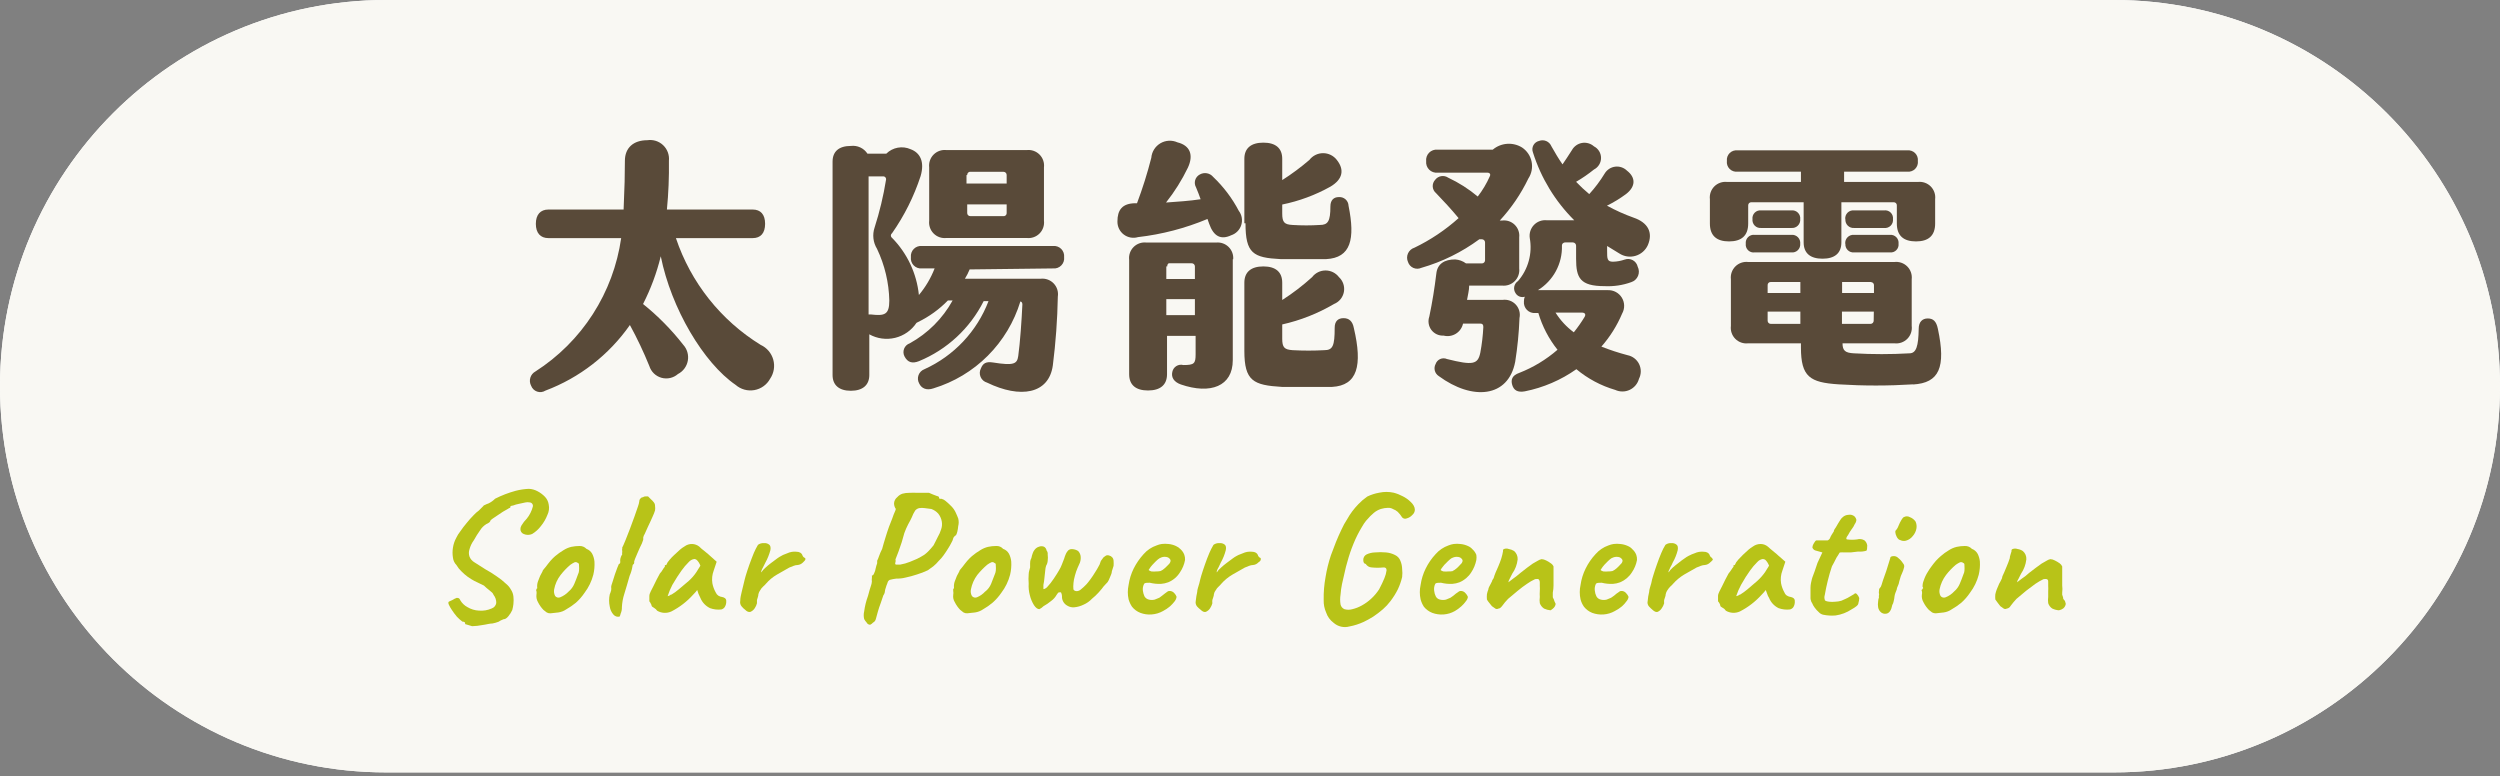 <svg width="586" height="182" viewBox="0 0 586 182" fill="none" xmlns="http://www.w3.org/2000/svg">
<rect x="0" y="0" width="586" height="182" fill="#808080" stroke="none"/>
<path d="M495.475 0H90.525C40.529 0 0 40.529 0 90.525C0 140.52 40.529 181.05 90.525 181.05H495.475C545.471 181.05 586 140.52 586 90.525C586 40.529 545.471 0 495.475 0Z" fill="white"/>
<path d="M495.475 0H90.525C40.529 0 0 40.529 0 90.525C0 140.52 40.529 181.05 90.525 181.05H495.475C545.471 181.05 586 140.52 586 90.525C586 40.529 545.471 0 495.475 0Z" fill="#F9F8F3"/>
<path d="M180.514 88.781C180.136 89.472 179.609 90.069 178.97 90.529C178.331 90.988 177.597 91.299 176.822 91.437C176.047 91.575 175.251 91.538 174.493 91.327C173.734 91.117 173.032 90.74 172.439 90.222C164.935 85.096 157.33 72.298 154.884 60.069C153.941 63.949 152.547 67.704 150.73 71.259C154.227 74.067 157.386 77.271 160.144 80.807C160.599 81.306 160.934 81.903 161.121 82.552C161.309 83.201 161.343 83.884 161.224 84.548C161.104 85.213 160.832 85.841 160.43 86.383C160.027 86.926 159.505 87.368 158.904 87.676C158.385 88.131 157.76 88.449 157.086 88.602C156.412 88.755 155.711 88.738 155.046 88.552C154.381 88.365 153.772 88.016 153.276 87.536C152.78 87.055 152.411 86.458 152.204 85.799C150.871 82.509 149.349 79.299 147.647 76.184C142.749 83.189 135.847 88.55 127.847 91.562C127.56 91.742 127.236 91.857 126.9 91.896C126.563 91.936 126.221 91.9 125.9 91.79C125.579 91.681 125.287 91.502 125.044 91.265C124.801 91.029 124.614 90.741 124.497 90.423C124.187 89.845 124.119 89.168 124.308 88.54C124.496 87.912 124.925 87.385 125.502 87.073C130.902 83.613 135.492 79.029 138.961 73.635C142.43 68.241 144.696 62.163 145.603 55.814H128.551C126.674 55.814 125.602 54.608 125.602 52.464C125.602 50.32 126.674 49.114 128.551 49.114H146.173C146.408 43.988 146.475 40.738 146.475 37.689C146.475 34.64 148.485 32.865 151.735 32.865C152.402 32.764 153.083 32.818 153.726 33.021C154.37 33.224 154.958 33.571 155.446 34.037C155.934 34.503 156.31 35.074 156.543 35.707C156.777 36.34 156.862 37.018 156.794 37.689C156.85 41.503 156.693 45.317 156.324 49.114H176.426C178.302 49.114 179.341 50.286 179.341 52.464C179.341 54.642 178.302 55.814 176.426 55.814H158.435C161.924 66.225 168.955 75.081 178.302 80.841C179.016 81.168 179.649 81.647 180.159 82.244C180.668 82.841 181.041 83.542 181.252 84.298C181.462 85.054 181.505 85.847 181.378 86.621C181.25 87.395 180.955 88.132 180.514 88.781Z" fill="#594A39"/>
<path d="M227.284 63.153C226.976 63.908 226.606 64.637 226.178 65.331H243.968C244.524 65.273 245.085 65.344 245.609 65.537C246.133 65.73 246.605 66.041 246.99 66.445C247.375 66.85 247.663 67.337 247.83 67.87C247.997 68.403 248.04 68.967 247.955 69.519C247.854 74.919 247.462 80.309 246.782 85.667C245.844 92.368 239.177 93.474 231.371 89.688C231.034 89.593 230.723 89.424 230.46 89.194C230.197 88.964 229.989 88.678 229.851 88.356C229.713 88.035 229.648 87.687 229.662 87.338C229.676 86.988 229.768 86.647 229.93 86.337C230.433 85.098 231.17 84.729 232.745 84.964C237.736 85.768 238.407 85.265 238.675 83.456C239.11 80.34 239.479 75.047 239.646 71.362C239.646 70.96 239.479 70.725 239.177 70.658C237.713 75.464 235.09 79.836 231.537 83.388C227.985 86.94 223.613 89.564 218.807 91.028C217.166 91.597 215.993 91.028 215.457 89.888C215.291 89.592 215.191 89.264 215.164 88.925C215.138 88.586 215.185 88.246 215.303 87.927C215.421 87.608 215.606 87.319 215.847 87.079C216.088 86.84 216.378 86.655 216.697 86.538C223.604 83.405 228.997 77.675 231.706 70.591H230.567C227.367 76.956 221.978 81.952 215.39 84.662C213.849 85.265 212.777 84.963 212.04 83.59C211.886 83.311 211.794 83.002 211.773 82.684C211.751 82.366 211.8 82.047 211.915 81.75C212.03 81.453 212.209 81.185 212.439 80.964C212.669 80.744 212.944 80.577 213.246 80.474C217.479 78.142 220.964 74.657 223.297 70.424H222.191C220.17 72.505 217.8 74.218 215.189 75.483L214.821 75.683C213.654 77.44 211.867 78.692 209.817 79.189C207.768 79.685 205.606 79.391 203.765 78.364V87.912C203.765 90.224 202.257 91.597 199.443 91.597C196.628 91.597 195.154 90.224 195.154 87.912V37.892C195.154 35.514 196.628 34.207 199.443 34.207C200.195 34.115 200.958 34.236 201.644 34.556C202.331 34.875 202.915 35.381 203.329 36.016H207.751C208.486 35.289 209.422 34.801 210.438 34.616C211.455 34.43 212.503 34.556 213.447 34.977C215.624 35.781 216.797 37.825 215.792 41.276C214.231 46.048 211.973 50.564 209.091 54.677C209.008 54.739 208.941 54.82 208.894 54.913C208.848 55.006 208.823 55.109 208.823 55.213C208.823 55.317 208.848 55.42 208.894 55.513C208.941 55.606 209.008 55.687 209.091 55.749C212.651 59.372 214.872 64.098 215.39 69.15C216.949 67.288 218.194 65.183 219.075 62.919H216.127C215.772 62.957 215.412 62.914 215.076 62.794C214.739 62.673 214.434 62.479 214.183 62.224C213.932 61.97 213.742 61.663 213.626 61.325C213.51 60.987 213.472 60.627 213.514 60.272C213.477 59.92 213.519 59.564 213.638 59.23C213.756 58.896 213.947 58.593 214.198 58.343C214.448 58.092 214.751 57.901 215.085 57.783C215.419 57.664 215.775 57.622 216.127 57.659H246.816C247.168 57.622 247.524 57.664 247.858 57.783C248.192 57.901 248.495 58.092 248.745 58.343C248.996 58.593 249.187 58.896 249.305 59.23C249.423 59.564 249.466 59.92 249.429 60.272C249.471 60.627 249.433 60.987 249.317 61.325C249.201 61.663 249.011 61.97 248.76 62.224C248.509 62.479 248.204 62.673 247.867 62.794C247.531 62.914 247.171 62.957 246.816 62.919L227.284 63.153ZM208.455 70.457C208.363 66.256 207.381 62.123 205.574 58.329C205.119 57.589 204.832 56.759 204.734 55.896C204.636 55.033 204.728 54.16 205.004 53.337C206.179 49.68 207.075 45.939 207.684 42.147C207.706 42.042 207.703 41.934 207.675 41.831C207.647 41.728 207.595 41.634 207.523 41.555C207.451 41.476 207.361 41.416 207.261 41.379C207.161 41.342 207.053 41.33 206.947 41.343H203.597V73.707H204.133C207.316 74.075 208.455 73.807 208.455 70.457ZM217.802 51.729V39.232C217.738 38.684 217.798 38.129 217.979 37.608C218.16 37.086 218.457 36.613 218.847 36.223C219.237 35.833 219.71 35.536 220.232 35.355C220.753 35.174 221.308 35.114 221.856 35.178H240.651C241.199 35.114 241.755 35.174 242.276 35.355C242.797 35.536 243.27 35.833 243.661 36.223C244.051 36.613 244.347 37.086 244.528 37.608C244.709 38.129 244.77 38.684 244.705 39.232V51.729C244.77 52.276 244.709 52.832 244.528 53.353C244.347 53.875 244.051 54.348 243.661 54.738C243.27 55.128 242.797 55.425 242.276 55.606C241.755 55.786 241.199 55.847 240.651 55.783H221.856C221.308 55.847 220.753 55.786 220.232 55.606C219.71 55.425 219.237 55.128 218.847 54.738C218.457 54.348 218.16 53.875 217.979 53.353C217.798 52.832 217.738 52.276 217.802 51.729ZM226.547 41.041V43.018H235.961V41.041C235.965 40.942 235.95 40.842 235.915 40.749C235.88 40.656 235.826 40.57 235.757 40.498C235.688 40.426 235.606 40.369 235.514 40.33C235.422 40.291 235.323 40.271 235.224 40.271H227.284C227.112 40.31 226.961 40.41 226.857 40.551C226.752 40.692 226.702 40.866 226.714 41.041H226.547ZM235.961 49.92V47.91H226.714V49.92C226.709 50.018 226.725 50.116 226.76 50.207C226.796 50.299 226.85 50.382 226.919 50.451C226.989 50.521 227.072 50.575 227.163 50.611C227.255 50.646 227.353 50.661 227.451 50.657H235.391C235.56 50.624 235.711 50.532 235.815 50.396C235.92 50.26 235.972 50.091 235.961 49.92Z" fill="#594A39"/>
<path d="M290.37 49.415C290.725 49.882 290.963 50.427 291.065 51.005C291.167 51.583 291.13 52.176 290.956 52.737C290.782 53.297 290.478 53.808 290.067 54.226C289.656 54.645 289.151 54.96 288.594 55.144C286.182 56.283 284.473 55.412 283.435 52.464L283.033 51.325C277.833 53.504 272.351 54.936 266.75 55.58C266.183 55.749 265.584 55.782 265.001 55.675C264.419 55.568 263.87 55.326 263.399 54.966C262.929 54.607 262.55 54.141 262.294 53.607C262.038 53.073 261.912 52.486 261.926 51.895C261.926 49.281 262.998 47.639 266.181 47.639H266.516C267.828 44.153 268.947 40.596 269.866 36.986C269.922 36.29 270.145 35.618 270.516 35.027C270.886 34.435 271.393 33.942 271.994 33.587C272.594 33.233 273.272 33.027 273.968 32.989C274.665 32.951 275.361 33.081 275.997 33.367C278.979 34.104 279.816 36.349 278.443 39.297C277.042 42.204 275.323 44.946 273.317 47.472C276.064 47.271 278.811 47.103 281.425 46.701C281.123 45.763 280.721 44.859 280.352 43.921C280.206 43.667 280.112 43.386 280.077 43.096C280.041 42.805 280.065 42.51 280.146 42.228C280.228 41.947 280.365 41.684 280.55 41.457C280.735 41.23 280.964 41.042 281.224 40.905C281.731 40.613 282.326 40.51 282.902 40.614C283.479 40.718 284 41.023 284.373 41.475C286.794 43.775 288.82 46.457 290.37 49.415ZM288.963 60.773V84.426C288.963 90.557 283.736 92.5 276.801 90.121C275.193 89.552 274.489 88.48 274.791 87.173C274.845 86.893 274.957 86.627 275.119 86.392C275.281 86.158 275.489 85.959 275.731 85.808C275.973 85.657 276.243 85.557 276.526 85.516C276.808 85.474 277.095 85.491 277.371 85.565C279.917 85.565 280.252 85.23 280.252 83.052V78.73H273.551V87.709C273.551 90.222 271.977 91.528 269.096 91.528C266.214 91.528 264.673 90.222 264.673 87.709V60.907C264.609 60.359 264.669 59.803 264.85 59.282C265.031 58.761 265.328 58.288 265.718 57.897C266.108 57.507 266.581 57.211 267.102 57.03C267.624 56.849 268.179 56.788 268.727 56.853H285.076C285.607 56.802 286.142 56.868 286.644 57.047C287.146 57.225 287.603 57.511 287.983 57.884C288.363 58.258 288.656 58.71 288.843 59.209C289.03 59.708 289.105 60.242 289.063 60.773H288.963ZM273.384 62.448V65.396H280.084V62.448C280.085 62.348 280.064 62.25 280.025 62.158C279.986 62.066 279.929 61.984 279.857 61.915C279.785 61.846 279.7 61.792 279.606 61.757C279.513 61.722 279.413 61.706 279.314 61.711H273.953C273.828 61.784 273.729 61.894 273.669 62.026C273.609 62.158 273.592 62.306 273.618 62.448H273.384ZM280.084 73.873V70.12H273.384V73.873H280.084ZM291.677 52.33V37.22C291.677 34.741 293.251 33.434 296.132 33.434C299.014 33.434 300.555 34.741 300.555 37.22V42.212C302.788 40.793 304.915 39.214 306.92 37.488C307.299 36.995 307.786 36.595 308.344 36.32C308.901 36.045 309.515 35.902 310.137 35.902C310.759 35.902 311.372 36.045 311.93 36.32C312.487 36.595 312.974 36.995 313.353 37.488C315.162 39.766 314.793 42.011 311.845 43.754C308.32 45.722 304.511 47.135 300.555 47.941V50.052C300.555 52.129 301.057 52.632 303.001 52.732C305.12 52.866 307.246 52.866 309.366 52.732C311.276 52.732 311.845 51.861 311.845 48.377C311.845 46.869 312.683 46.199 313.788 46.199C314.076 46.172 314.367 46.203 314.642 46.293C314.918 46.382 315.171 46.527 315.388 46.718C315.605 46.91 315.78 47.145 315.903 47.407C316.025 47.669 316.092 47.953 316.1 48.243C317.675 56.049 316.67 60.438 310.84 60.739C307.49 60.739 303.737 60.739 300.186 60.739C293.72 60.404 291.944 59.399 291.944 52.33H291.677ZM311.979 90.691C308.629 90.691 304.039 90.691 300.488 90.691C293.787 90.289 291.677 89.317 291.677 82.248V66.267C291.677 63.755 293.251 62.448 296.132 62.448C299.014 62.448 300.555 63.755 300.555 66.267V70.321C303.034 68.733 305.376 66.94 307.557 64.961C307.926 64.475 308.402 64.081 308.948 63.809C309.495 63.538 310.096 63.397 310.706 63.397C311.316 63.397 311.918 63.538 312.464 63.809C313.01 64.081 313.487 64.475 313.855 64.961C314.325 65.395 314.677 65.941 314.879 66.549C315.08 67.156 315.125 67.805 315.008 68.434C314.89 69.063 314.616 69.652 314.209 70.146C313.803 70.64 313.277 71.023 312.683 71.259C308.914 73.477 304.822 75.093 300.555 76.05V79.4C300.555 81.444 301.057 81.947 303.001 82.081C305.467 82.215 307.938 82.215 310.405 82.081C312.415 82.081 312.85 81.076 312.85 76.821C312.85 75.28 313.654 74.576 314.928 74.576C316.201 74.576 317.038 75.279 317.34 76.888C319.417 85.732 318.177 90.356 312.247 90.691H311.979Z" fill="#594A39"/>
<path d="M355.164 84.797C353.556 93.239 345.113 93.943 337.24 88.147C336.786 87.856 336.458 87.405 336.321 86.884C336.185 86.362 336.25 85.808 336.503 85.332C336.591 85.071 336.733 84.832 336.919 84.629C337.105 84.425 337.331 84.264 337.584 84.153C337.836 84.043 338.109 83.987 338.384 83.988C338.66 83.989 338.932 84.047 339.183 84.16C345.314 85.701 346.42 85.4 346.989 82.653C347.359 80.672 347.594 78.668 347.693 76.655C347.693 76.086 347.492 75.851 346.989 75.851H342.936C342.83 76.34 342.626 76.802 342.337 77.21C342.049 77.618 341.681 77.964 341.256 78.227C340.83 78.489 340.356 78.664 339.862 78.739C339.368 78.814 338.864 78.789 338.379 78.665C337.829 78.697 337.279 78.591 336.778 78.359C336.278 78.127 335.843 77.775 335.512 77.334C335.18 76.893 334.963 76.377 334.879 75.832C334.794 75.287 334.846 74.73 335.029 74.21C335.732 70.859 336.268 67.509 336.671 64.159C336.905 61.847 338.58 60.809 341.093 60.809C342.014 60.871 342.898 61.197 343.639 61.747H347.324C347.424 61.751 347.524 61.736 347.617 61.7C347.71 61.665 347.795 61.612 347.867 61.543C347.939 61.474 347.997 61.391 348.036 61.299C348.075 61.208 348.095 61.109 348.095 61.009V56.821C348.095 56.722 348.075 56.623 348.036 56.532C347.997 56.44 347.939 56.357 347.867 56.288C347.795 56.219 347.71 56.166 347.617 56.131C347.524 56.096 347.424 56.08 347.324 56.084H346.755C342.655 59.108 338.049 61.377 333.153 62.785C332.86 62.919 332.543 62.989 332.221 62.991C331.899 62.993 331.581 62.928 331.286 62.798C330.992 62.668 330.729 62.477 330.513 62.238C330.298 61.999 330.136 61.718 330.037 61.411C329.893 61.095 329.818 60.751 329.817 60.404C329.817 60.056 329.89 59.712 330.033 59.395C330.176 59.078 330.384 58.795 330.645 58.565C330.906 58.335 331.212 58.163 331.544 58.061C335.305 56.248 338.79 53.914 341.897 51.126C340.155 49.015 338.279 47.005 336.603 45.263C336.378 45.077 336.193 44.846 336.06 44.586C335.927 44.325 335.849 44.041 335.83 43.749C335.811 43.457 335.852 43.164 335.951 42.889C336.049 42.613 336.203 42.361 336.402 42.147C336.75 41.689 337.259 41.381 337.827 41.288C338.394 41.194 338.975 41.322 339.451 41.645C341.944 42.814 344.275 44.3 346.386 46.067C347.513 44.613 348.458 43.026 349.201 41.343C349.469 40.84 349.201 40.472 348.631 40.472H336.972C336.611 40.509 336.246 40.465 335.905 40.343C335.563 40.221 335.252 40.025 334.996 39.768C334.739 39.511 334.543 39.201 334.421 38.859C334.299 38.517 334.255 38.153 334.292 37.792C334.25 37.428 334.29 37.06 334.409 36.714C334.528 36.368 334.724 36.053 334.981 35.792C335.238 35.532 335.551 35.333 335.896 35.209C336.24 35.085 336.608 35.041 336.972 35.078H349.904C350.85 34.281 352.023 33.802 353.257 33.712C354.49 33.622 355.721 33.924 356.772 34.575C357.929 35.347 358.733 36.544 359.009 37.907C359.285 39.269 359.011 40.685 358.246 41.846C356.514 45.444 354.256 48.764 351.546 51.696H352.048C352.589 51.621 353.141 51.67 353.66 51.841C354.179 52.012 354.652 52.299 355.043 52.68C355.434 53.062 355.733 53.527 355.916 54.042C356.1 54.556 356.164 55.106 356.102 55.649V62.886C356.167 63.434 356.106 63.989 355.925 64.51C355.744 65.031 355.448 65.505 355.058 65.895C354.668 66.285 354.194 66.582 353.673 66.763C353.152 66.944 352.596 67.004 352.048 66.939H344.376C344.376 68.045 344.041 69.251 343.874 70.29H352.216C352.78 70.213 353.354 70.273 353.891 70.465C354.427 70.656 354.909 70.974 355.297 71.391C355.684 71.809 355.966 72.312 356.118 72.861C356.27 73.41 356.287 73.987 356.169 74.545C356.04 77.979 355.705 81.403 355.164 84.797ZM386.255 57.458C385.981 58.062 385.58 58.599 385.079 59.033C384.578 59.468 383.989 59.788 383.352 59.973C382.715 60.158 382.046 60.202 381.391 60.103C380.735 60.005 380.108 59.765 379.554 59.401L376.707 57.659V58.765C376.707 60.641 376.706 61.345 378.08 61.345C379.017 61.324 379.944 61.154 380.827 60.842C381.137 60.729 381.467 60.684 381.795 60.709C382.124 60.734 382.443 60.829 382.732 60.988C383.02 61.147 383.272 61.365 383.469 61.629C383.667 61.893 383.805 62.196 383.876 62.517C384.044 62.85 384.138 63.214 384.152 63.587C384.166 63.959 384.098 64.329 383.955 64.673C383.812 65.017 383.596 65.326 383.322 65.578C383.048 65.831 382.723 66.021 382.369 66.135C380.374 66.859 378.256 67.178 376.137 67.073C370.341 67.073 369.436 65.13 369.436 60.641V57.592C369.436 57.388 369.355 57.192 369.211 57.047C369.066 56.903 368.87 56.821 368.666 56.821H366.924C366.818 56.812 366.712 56.825 366.613 56.859C366.513 56.894 366.422 56.95 366.346 57.023C366.269 57.096 366.21 57.185 366.171 57.283C366.132 57.381 366.114 57.486 366.12 57.592C366.177 59.67 365.687 61.726 364.699 63.555C363.711 65.383 362.26 66.92 360.491 68.012H376.874C377.529 67.987 378.18 68.137 378.758 68.447C379.336 68.757 379.82 69.216 380.162 69.776C380.503 70.336 380.689 70.977 380.7 71.632C380.711 72.288 380.547 72.935 380.224 73.506C379.032 76.33 377.392 78.944 375.366 81.245C377.369 82.035 379.416 82.706 381.497 83.255C382.081 83.371 382.63 83.621 383.101 83.985C383.572 84.349 383.952 84.817 384.212 85.353C384.471 85.888 384.603 86.477 384.597 87.072C384.592 87.667 384.448 88.253 384.178 88.783C384.026 89.349 383.753 89.874 383.378 90.323C383.002 90.772 382.534 91.133 382.004 91.382C381.474 91.631 380.897 91.761 380.312 91.763C379.727 91.766 379.148 91.641 378.616 91.397C375.277 90.421 372.175 88.767 369.503 86.538C365.879 89.096 361.759 90.865 357.409 91.732C355.7 92.033 354.829 91.464 354.461 90.224C354.092 88.985 354.461 87.979 356.102 87.41C359.384 86.129 362.422 84.293 365.081 81.982C363.042 79.429 361.517 76.505 360.592 73.372H359.888C359.525 73.403 359.16 73.354 358.818 73.228C358.477 73.103 358.167 72.903 357.911 72.644C357.655 72.385 357.46 72.073 357.338 71.73C357.217 71.386 357.172 71.02 357.208 70.658C357.197 70.28 357.265 69.903 357.409 69.553C357.013 69.674 356.588 69.661 356.2 69.516C355.812 69.37 355.483 69.101 355.265 68.749C355.108 68.523 354.999 68.269 354.943 68.001C354.887 67.733 354.886 67.456 354.939 67.187C354.992 66.918 355.099 66.663 355.252 66.436C355.406 66.21 355.604 66.016 355.834 65.868C357.01 64.502 357.867 62.891 358.342 61.152C358.817 59.413 358.899 57.591 358.581 55.817C358.496 55.265 358.539 54.7 358.706 54.168C358.874 53.635 359.161 53.147 359.546 52.743C359.931 52.338 360.403 52.028 360.927 51.834C361.451 51.641 362.013 51.571 362.568 51.629H369.001C364.533 47.186 361.211 41.725 359.319 35.715C359.215 35.445 359.171 35.156 359.19 34.868C359.208 34.58 359.289 34.299 359.425 34.045C359.562 33.791 359.752 33.569 359.982 33.394C360.212 33.22 360.477 33.097 360.759 33.034C361.306 32.824 361.914 32.836 362.452 33.068C362.99 33.299 363.417 33.732 363.64 34.274C364.511 35.815 365.316 37.189 366.254 38.529C366.89 37.624 367.56 36.586 368.465 35.179C368.709 34.739 369.049 34.361 369.459 34.071C369.87 33.781 370.34 33.587 370.835 33.503C371.331 33.419 371.839 33.449 372.321 33.588C372.804 33.727 373.249 33.973 373.624 34.307C374.124 34.563 374.543 34.952 374.836 35.431C375.129 35.91 375.284 36.46 375.284 37.022C375.284 37.583 375.129 38.133 374.836 38.612C374.543 39.09 374.124 39.479 373.624 39.735C372.303 40.8 370.903 41.763 369.436 42.616C370.407 43.636 371.436 44.598 372.519 45.497C373.878 44.01 375.09 42.395 376.137 40.673C376.397 40.237 376.753 39.867 377.177 39.589C377.602 39.31 378.084 39.133 378.587 39.068C379.091 39.003 379.602 39.054 380.083 39.216C380.564 39.378 381.002 39.647 381.363 40.003C383.441 41.611 383.441 43.722 381.129 45.497C379.729 46.535 378.237 47.443 376.673 48.211C378.684 49.313 380.779 50.254 382.938 51.026C386.255 52.165 387.528 54.476 386.255 57.458ZM370.844 73.272H364.612C365.741 75.066 367.195 76.634 368.9 77.895C369.816 76.756 370.655 75.559 371.413 74.31C371.782 73.707 371.547 73.272 370.776 73.272H370.844Z" fill="#594A39"/>
<path d="M405.287 56.587C402.406 56.587 400.798 55.28 400.798 52.399V46.703C400.733 46.155 400.793 45.6 400.974 45.079C401.155 44.557 401.452 44.084 401.842 43.694C402.232 43.304 402.706 43.007 403.227 42.827C403.748 42.646 404.303 42.585 404.851 42.649H422.139V40.237H407.297C406.957 40.281 406.611 40.246 406.286 40.135C405.961 40.025 405.666 39.841 405.423 39.598C405.181 39.355 404.997 39.06 404.886 38.736C404.775 38.411 404.741 38.065 404.784 37.724C404.746 37.387 404.785 37.045 404.898 36.724C405.012 36.404 405.196 36.113 405.438 35.874C405.68 35.636 405.973 35.455 406.295 35.346C406.617 35.237 406.96 35.203 407.297 35.245H447.065C447.4 35.208 447.739 35.246 448.056 35.358C448.374 35.469 448.662 35.651 448.901 35.889C449.139 36.127 449.32 36.416 449.432 36.733C449.543 37.051 449.582 37.39 449.544 37.724C449.587 38.062 449.553 38.404 449.444 38.726C449.335 39.048 449.154 39.341 448.915 39.583C448.677 39.825 448.386 40.01 448.065 40.123C447.745 40.236 447.403 40.276 447.065 40.237H432.257V42.649H449.544C450.092 42.585 450.648 42.646 451.169 42.827C451.69 43.007 452.163 43.304 452.554 43.694C452.944 44.084 453.24 44.557 453.421 45.079C453.602 45.6 453.663 46.155 453.598 46.703V52.399C453.598 55.28 451.99 56.587 449.109 56.587C446.227 56.587 444.619 55.28 444.619 52.399V48.144C444.624 48.046 444.608 47.948 444.573 47.856C444.538 47.765 444.484 47.682 444.414 47.612C444.345 47.543 444.262 47.489 444.17 47.453C444.078 47.418 443.98 47.402 443.882 47.407H431.62V56.821C431.62 59.334 430.079 60.64 427.198 60.64C424.317 60.64 422.775 59.334 422.775 56.821V47.407H410.513C410.415 47.402 410.317 47.418 410.226 47.453C410.134 47.489 410.051 47.543 409.981 47.612C409.912 47.682 409.858 47.765 409.823 47.856C409.787 47.948 409.772 48.046 409.776 48.144V52.399C409.776 55.28 408.168 56.587 405.287 56.587ZM448.439 90.09C442.615 90.458 436.774 90.458 430.95 90.09C424.25 89.654 422.139 88.348 422.139 81.446V80.474H409.776C409.225 80.54 408.666 80.479 408.142 80.296C407.618 80.113 407.143 79.814 406.752 79.42C406.361 79.026 406.065 78.548 405.887 78.022C405.709 77.497 405.652 76.938 405.722 76.387V65.465C405.658 64.917 405.718 64.361 405.899 63.84C406.08 63.319 406.377 62.846 406.767 62.456C407.157 62.065 407.63 61.769 408.152 61.588C408.673 61.407 409.228 61.346 409.776 61.411H444.05C444.598 61.346 445.153 61.407 445.674 61.588C446.196 61.769 446.669 62.065 447.059 62.456C447.449 62.846 447.746 63.319 447.927 63.84C448.108 64.361 448.168 64.917 448.104 65.465V76.387C448.174 76.938 448.117 77.497 447.939 78.022C447.76 78.548 447.465 79.026 447.074 79.42C446.683 79.814 446.208 80.113 445.684 80.296C445.16 80.479 444.601 80.54 444.05 80.474H431.888C431.888 82.216 432.558 82.719 434.568 82.819C438.898 83.068 443.238 83.068 447.568 82.819C449.176 82.819 449.678 81.144 449.745 77.057C449.745 75.449 450.616 74.645 451.856 74.645C453.096 74.645 453.866 75.248 454.235 77.057C456.178 86.17 454.536 89.755 448.439 90.123V90.09ZM421.971 57.123C421.998 57.401 421.962 57.681 421.867 57.943C421.771 58.206 421.619 58.444 421.42 58.639C421.221 58.835 420.98 58.984 420.717 59.075C420.453 59.166 420.172 59.198 419.894 59.166H411.284C411.005 59.204 410.721 59.178 410.455 59.089C410.188 59 409.945 58.851 409.744 58.654C409.544 58.457 409.391 58.216 409.298 57.951C409.205 57.685 409.173 57.402 409.207 57.123C409.175 56.842 409.206 56.558 409.299 56.291C409.392 56.025 409.544 55.783 409.744 55.583C409.944 55.383 410.186 55.231 410.453 55.138C410.719 55.045 411.003 55.014 411.284 55.046H419.894C420.176 55.019 420.461 55.056 420.728 55.153C420.994 55.25 421.235 55.405 421.434 55.607C421.633 55.809 421.785 56.053 421.878 56.321C421.97 56.589 422.003 56.875 421.971 57.156V57.123ZM421.971 51.36C421.997 51.639 421.961 51.921 421.866 52.184C421.771 52.448 421.618 52.688 421.42 52.886C421.222 53.085 420.982 53.236 420.719 53.332C420.455 53.427 420.173 53.463 419.894 53.437H412.825C412.547 53.464 412.267 53.428 412.004 53.333C411.742 53.237 411.504 53.085 411.308 52.886C411.113 52.687 410.964 52.446 410.873 52.182C410.781 51.919 410.75 51.638 410.781 51.36C410.749 51.084 410.78 50.804 410.871 50.542C410.962 50.279 411.112 50.041 411.309 49.844C411.505 49.647 411.744 49.498 412.006 49.406C412.269 49.315 412.549 49.284 412.825 49.316H419.894C420.175 49.284 420.459 49.316 420.726 49.409C420.992 49.502 421.234 49.654 421.434 49.854C421.634 50.053 421.786 50.295 421.879 50.562C421.972 50.829 422.004 51.113 421.971 51.394V51.36ZM414.333 68.681H422.005V66.101H415.07C414.969 66.096 414.868 66.113 414.774 66.15C414.679 66.187 414.594 66.245 414.524 66.318C414.455 66.391 414.401 66.478 414.368 66.574C414.335 66.669 414.323 66.771 414.333 66.872V68.681ZM422.005 75.918V73.037H414.333V75.147C414.328 75.247 414.344 75.346 414.379 75.439C414.414 75.533 414.467 75.618 414.536 75.69C414.605 75.762 414.688 75.82 414.78 75.859C414.871 75.898 414.97 75.918 415.07 75.918H422.005ZM438.488 66.101H431.788V68.681H439.259V66.872C439.268 66.691 439.207 66.513 439.089 66.376C438.97 66.238 438.803 66.152 438.622 66.135L438.488 66.101ZM439.225 73.037H431.754V75.918H438.455C438.555 75.918 438.653 75.898 438.745 75.859C438.836 75.82 438.919 75.762 438.988 75.69C439.057 75.618 439.111 75.533 439.146 75.439C439.181 75.346 439.196 75.247 439.192 75.147L439.225 73.037ZM432.525 51.36C432.498 51.082 432.534 50.802 432.629 50.54C432.725 50.277 432.877 50.039 433.076 49.844C433.275 49.648 433.516 49.499 433.78 49.408C434.044 49.316 434.324 49.285 434.602 49.316H441.638C441.916 49.279 442.2 49.305 442.467 49.394C442.734 49.483 442.977 49.632 443.177 49.829C443.378 50.026 443.53 50.267 443.624 50.532C443.717 50.798 443.748 51.081 443.715 51.36C443.747 51.641 443.715 51.925 443.622 52.191C443.529 52.458 443.377 52.7 443.177 52.9C442.978 53.099 442.735 53.252 442.469 53.345C442.202 53.438 441.918 53.469 441.638 53.437H434.602C434.328 53.457 434.054 53.418 433.797 53.323C433.54 53.227 433.306 53.077 433.112 52.883C432.919 52.689 432.769 52.456 432.673 52.199C432.578 51.942 432.538 51.667 432.558 51.394L432.525 51.36ZM432.525 57.123C432.499 56.844 432.535 56.562 432.63 56.298C432.726 56.035 432.878 55.795 433.076 55.597C433.274 55.398 433.514 55.246 433.778 55.151C434.041 55.056 434.323 55.02 434.602 55.046H442.978C443.256 55.019 443.536 55.054 443.798 55.15C444.061 55.245 444.299 55.398 444.494 55.597C444.69 55.796 444.839 56.036 444.93 56.3C445.021 56.564 445.052 56.845 445.021 57.123C445.053 57.399 445.023 57.679 444.932 57.941C444.84 58.204 444.691 58.442 444.494 58.639C444.298 58.836 444.059 58.985 443.796 59.077C443.534 59.168 443.254 59.199 442.978 59.166H434.602C434.33 59.192 434.056 59.157 433.799 59.066C433.542 58.974 433.308 58.827 433.113 58.636C432.919 58.444 432.768 58.213 432.672 57.957C432.576 57.702 432.538 57.429 432.558 57.156L432.525 57.123Z" fill="#594A39"/>
<path d="M110.662 146.778L108.987 146.275C109.027 146.222 109.049 146.157 109.049 146.091C109.049 146.024 109.027 145.959 108.987 145.907C108.82 145.763 108.603 145.691 108.383 145.705C107.914 145.355 107.476 144.962 107.077 144.533C106.654 144.033 106.262 143.507 105.904 142.958C105.649 142.586 105.425 142.194 105.234 141.785C105.033 141.383 105.067 141.115 105.234 141.015L106.038 140.646C106.352 140.439 106.69 140.27 107.043 140.144C107.379 140.144 107.68 140.144 107.881 140.68C108.284 141.378 108.876 141.947 109.59 142.322C110.393 142.802 111.302 143.078 112.236 143.126C113.268 143.22 114.306 143.047 115.252 142.623C115.529 142.529 115.776 142.36 115.965 142.136C116.154 141.912 116.278 141.64 116.324 141.35C116.348 140.657 116.122 139.98 115.687 139.44C115.624 139.236 115.508 139.051 115.352 138.904L114.682 138.335C114.244 138.007 113.83 137.649 113.442 137.263L112.27 136.693L111.164 136.157C110.643 135.875 110.14 135.562 109.657 135.219C109.106 134.817 108.59 134.369 108.115 133.879C107.682 133.465 107.31 132.991 107.01 132.472C106.543 132.002 106.248 131.388 106.172 130.73C106.04 129.942 106.04 129.138 106.172 128.351C106.297 127.553 106.557 126.782 106.943 126.073C107.197 125.536 107.512 125.031 107.881 124.565C108.349 123.881 108.852 123.221 109.389 122.588C109.891 121.956 110.428 121.352 110.997 120.779C111.369 120.367 111.785 119.996 112.236 119.674L113.309 118.602C113.324 118.543 113.358 118.491 113.407 118.454C113.456 118.417 113.516 118.399 113.576 118.4C113.877 118.24 114.191 118.106 114.515 117.998C115.087 117.72 115.609 117.347 116.056 116.893C117.587 116.12 119.192 115.503 120.847 115.05C121.866 114.784 122.91 114.627 123.962 114.581C124.678 114.612 125.377 114.807 126.006 115.151C126.654 115.488 127.243 115.93 127.748 116.457C128.217 116.957 128.521 117.589 128.619 118.267C128.789 119.082 128.683 119.93 128.318 120.679C127.949 121.638 127.429 122.532 126.777 123.326C126.218 124.063 125.524 124.688 124.733 125.168C124.422 125.306 124.085 125.377 123.745 125.377C123.404 125.377 123.068 125.306 122.756 125.168C122.521 125.077 122.321 124.916 122.183 124.706C122.045 124.495 121.976 124.247 121.986 123.996C121.993 123.712 122.074 123.435 122.22 123.192C122.574 122.593 123.002 122.041 123.493 121.55C124.157 120.722 124.636 119.763 124.9 118.735C124.925 118.622 124.924 118.505 124.899 118.392C124.874 118.279 124.825 118.173 124.755 118.081C124.685 117.988 124.596 117.912 124.494 117.858C124.392 117.803 124.279 117.771 124.163 117.764C123.843 117.699 123.512 117.699 123.192 117.764L121.651 118.099C121.169 118.184 120.697 118.318 120.243 118.501C119.808 118.501 119.607 118.735 119.607 118.769C119.607 118.802 119.607 119.004 119.607 119.004C119.414 119.06 119.232 119.151 119.071 119.272L117.898 119.942L116.592 120.813L115.453 121.583C115.267 121.707 115.099 121.853 114.95 122.019C114.95 122.321 114.581 122.589 113.978 122.857C113.396 123.222 112.903 123.714 112.538 124.297C111.999 125.048 111.507 125.832 111.064 126.642C110.603 127.267 110.262 127.971 110.059 128.72C109.854 129.294 109.854 129.921 110.059 130.495C110.283 131.045 110.684 131.504 111.198 131.802L113.777 133.443C114.704 133.947 115.599 134.506 116.458 135.118C117.223 135.621 117.941 136.193 118.602 136.827C119.066 137.195 119.453 137.65 119.741 138.167C120.073 138.657 120.28 139.221 120.344 139.809C120.411 140.399 120.411 140.995 120.344 141.585C120.293 142.06 120.203 142.531 120.076 142.992C119.841 143.511 119.536 143.995 119.172 144.432C118.769 144.924 118.401 145.158 118.066 145.136L117.362 145.438L116.86 145.739C116.404 145.916 115.933 146.05 115.453 146.141C114.749 146.141 113.945 146.409 113.074 146.509C112.279 146.669 111.472 146.759 110.662 146.778Z" fill="#B8C318"/>
<path d="M129.022 143.761C128.719 143.778 128.417 143.708 128.151 143.56L127.38 142.957C126.865 142.424 126.435 141.813 126.107 141.148C125.811 140.642 125.682 140.056 125.739 139.472C125.799 139.151 125.799 138.822 125.739 138.501C125.739 138.501 125.538 138.266 125.739 138.233C125.75 138.155 125.75 138.076 125.739 137.998C125.906 137.998 125.973 137.998 125.906 137.529C125.888 137.035 125.98 136.543 126.174 136.089C126.415 135.35 126.742 134.642 127.146 133.978C127.146 133.71 127.581 133.308 127.917 132.872C128.252 132.437 128.62 131.934 129.022 131.465C129.424 130.996 129.793 130.661 130.128 130.36C130.747 129.837 131.408 129.366 132.104 128.952C132.661 128.598 133.272 128.338 133.913 128.182C134.541 128.049 135.181 127.981 135.823 127.981C136.129 127.967 136.434 128.02 136.718 128.135C137.001 128.251 137.256 128.427 137.465 128.651C138.033 128.86 138.508 129.263 138.805 129.79C139.1 130.364 139.282 130.99 139.341 131.633C139.404 132.668 139.314 133.706 139.073 134.715C138.676 136.243 137.982 137.677 137.029 138.936C136.45 139.801 135.763 140.589 134.986 141.282C134.284 141.86 133.533 142.375 132.741 142.823C132.182 143.213 131.54 143.465 130.865 143.56L129.022 143.761ZM133.31 138.635C133.881 138.155 134.329 137.546 134.617 136.859C134.885 136.223 135.187 135.486 135.488 134.615C135.624 134.355 135.704 134.07 135.723 133.777C135.757 133.387 135.757 132.994 135.723 132.604C135.723 132.236 135.723 132.035 135.455 131.968C135.353 131.873 135.228 131.808 135.092 131.778C134.957 131.749 134.816 131.756 134.684 131.8C134.345 131.963 134.02 132.154 133.712 132.37C132.859 133.09 132.084 133.898 131.401 134.782C130.641 135.764 130.124 136.912 129.893 138.132C129.791 138.669 129.874 139.224 130.128 139.707C130.264 139.878 130.452 140 130.664 140.054C130.875 140.108 131.099 140.093 131.3 140.009C132.063 139.704 132.749 139.235 133.31 138.635Z" fill="#B8C318"/>
<path d="M145.235 144.531C144.975 144.594 144.702 144.584 144.448 144.501C144.193 144.418 143.967 144.266 143.794 144.062C143.321 143.525 143.018 142.861 142.923 142.152C142.724 141.225 142.724 140.265 142.923 139.338C143.059 139.023 143.171 138.698 143.258 138.366C143.296 138.111 143.296 137.851 143.258 137.596C143.258 137.294 143.425 136.892 143.593 136.356C143.76 135.82 143.928 135.25 144.129 134.647C144.33 134.044 144.531 133.542 144.699 133.073L145.067 132.202C145.067 132.202 145.268 132.202 145.369 131.934C145.4 131.734 145.4 131.53 145.369 131.33C145.383 131.066 145.44 130.806 145.536 130.56C145.6 130.353 145.703 130.16 145.838 129.991C145.812 129.824 145.812 129.655 145.838 129.488C145.865 129.344 145.865 129.196 145.838 129.053C145.802 128.944 145.802 128.826 145.838 128.718C145.871 128.608 145.871 128.491 145.838 128.382C146.039 128.014 146.273 127.444 146.608 126.64C146.943 125.836 147.278 124.965 147.647 123.994C148.015 123.022 148.384 122.05 148.719 121.079L149.556 118.667C149.7 118.277 149.801 117.872 149.858 117.461C149.857 117.347 149.881 117.234 149.927 117.13C149.974 117.026 150.041 116.933 150.126 116.857C150.19 116.765 150.275 116.69 150.374 116.637C150.473 116.585 150.583 116.557 150.696 116.556C150.867 116.421 151.08 116.35 151.299 116.355H151.902L152.572 117.025C152.82 117.235 153.045 117.47 153.242 117.728C153.445 117.973 153.552 118.282 153.543 118.6C153.594 118.944 153.594 119.294 153.543 119.638C153.398 120.108 153.219 120.568 153.007 121.012C152.773 121.581 152.371 122.419 151.835 123.558L151.131 125.133C150.947 125.405 150.822 125.713 150.763 126.037C150.788 126.204 150.788 126.373 150.763 126.54C150.641 126.811 150.54 127.091 150.461 127.377C150.286 127.692 150.129 128.016 149.992 128.349L149.389 129.722L148.853 130.996L148.652 131.599C148.67 131.71 148.67 131.823 148.652 131.934C148.649 131.998 148.632 132.061 148.603 132.119C148.574 132.176 148.534 132.227 148.484 132.269C148.484 132.269 148.283 132.269 148.25 132.738C148.125 133.512 147.9 134.267 147.58 134.983C147.144 136.524 146.742 137.931 146.34 139.204C146.015 140.213 145.824 141.261 145.771 142.32C145.794 142.85 145.69 143.378 145.469 143.861C145.431 144.096 145.351 144.323 145.235 144.531Z" fill="#B8C318"/>
<path d="M154.049 143.158C153.852 142.887 153.601 142.659 153.312 142.488C152.943 142.287 152.742 142.12 152.742 141.986C152.713 141.805 152.644 141.634 152.541 141.483C152.456 141.289 152.344 141.108 152.206 140.947C152.206 140.947 152.206 140.377 152.206 139.707C152.206 139.037 152.776 138.233 153.211 137.295C153.647 136.357 154.149 135.385 154.685 134.414C154.951 134.146 155.176 133.841 155.355 133.509C155.502 133.261 155.67 133.025 155.858 132.806C155.831 132.696 155.831 132.581 155.858 132.471C155.957 132.445 156.06 132.445 156.159 132.471L156.494 131.801C156.657 131.565 156.836 131.341 157.03 131.131C157.361 130.737 157.719 130.367 158.103 130.025L159.376 128.852C159.707 128.561 160.066 128.303 160.448 128.082C160.968 127.691 161.607 127.49 162.257 127.512C162.854 127.534 163.429 127.745 163.899 128.115L164.435 128.618L165.473 129.455C165.842 129.757 166.177 130.025 166.445 130.293L167.986 131.667L167.282 133.777C166.93 134.718 166.826 135.733 166.981 136.726C167.126 137.491 167.397 138.227 167.785 138.903C167.908 139.185 168.105 139.428 168.354 139.607C168.638 139.789 168.958 139.903 169.292 139.942C169.522 139.982 169.74 140.073 169.929 140.21C170.031 140.288 170.112 140.39 170.165 140.507C170.217 140.624 170.24 140.752 170.231 140.88C170.27 141.388 170.14 141.894 169.862 142.32C169.674 142.582 169.402 142.771 169.091 142.857C168.198 142.962 167.292 142.859 166.445 142.555C165.411 142.063 164.599 141.203 164.167 140.143C164.004 139.838 163.859 139.525 163.731 139.205L163.429 138.3L162.994 138.836L162.458 139.406C161.015 141.013 159.288 142.342 157.365 143.326C156.84 143.567 156.264 143.678 155.687 143.649C155.109 143.62 154.547 143.451 154.049 143.158ZM157.399 139.372C157.991 139.019 158.551 138.615 159.074 138.166L161.453 136.156C162.127 135.551 162.723 134.864 163.228 134.112L164.167 132.605C164.008 132.128 163.745 131.693 163.396 131.331C163.31 131.239 163.207 131.164 163.092 131.113C162.977 131.061 162.852 131.033 162.726 131.03C162.233 131.109 161.782 131.358 161.453 131.733C160.823 132.35 160.252 133.023 159.744 133.744C159.108 134.615 158.404 135.721 157.6 137.094C157.156 137.943 156.787 138.828 156.494 139.741C156.781 139.693 157.048 139.565 157.265 139.372H157.399Z" fill="#B8C318"/>
<path d="M174.653 142.923C174.352 142.702 174.082 142.443 173.848 142.152C173.695 141.976 173.585 141.765 173.527 141.539C173.469 141.312 173.464 141.075 173.513 140.846C173.513 140.075 173.714 139.372 173.848 138.769C173.982 138.166 174.15 137.495 174.351 136.691C174.552 135.887 174.552 135.787 174.787 134.983C175.021 134.179 175.323 133.307 175.658 132.336C175.993 131.364 176.361 130.493 176.696 129.622C176.978 128.965 177.302 128.327 177.668 127.712C178.062 127.417 178.55 127.274 179.042 127.31C179.483 127.257 179.927 127.377 180.281 127.645C180.594 127.891 180.694 128.327 180.583 128.952C180.313 129.968 179.919 130.947 179.41 131.867L178.874 132.939C178.699 133.237 178.553 133.551 178.439 133.877C178.439 134.111 178.439 134.212 178.439 134.179C178.698 133.778 179.013 133.416 179.376 133.106C179.823 132.689 180.293 132.298 180.784 131.934L182.224 130.862C182.519 130.645 182.833 130.454 183.162 130.292C183.402 130.137 183.661 130.013 183.933 129.924L184.536 129.689C185.193 129.377 185.923 129.25 186.647 129.321C187.417 129.321 187.886 129.655 188.054 130.057C188.087 130.198 188.148 130.33 188.234 130.446C188.321 130.561 188.431 130.657 188.556 130.728C188.556 130.728 188.757 130.728 188.791 130.996C188.824 131.264 188.59 131.465 188.221 131.833C187.89 132.172 187.452 132.385 186.982 132.436C186.648 132.445 186.319 132.513 186.01 132.637L185.005 133.039L182.124 134.681C181.135 135.253 180.251 135.99 179.51 136.859C179.315 137.087 179.103 137.3 178.874 137.495C178.601 137.731 178.374 138.015 178.204 138.333C177.994 138.611 177.845 138.931 177.768 139.271C177.768 139.74 177.534 140.209 177.433 140.645C177.415 140.901 177.415 141.158 177.433 141.415C177.322 141.833 177.141 142.23 176.897 142.588C176.653 142.961 176.303 143.252 175.892 143.426C175.49 143.526 175.088 143.358 174.653 142.923Z" fill="#B8C318"/>
<path d="M203.966 146.441C203.79 146.439 203.618 146.388 203.47 146.293C203.322 146.199 203.204 146.064 203.128 145.905C202.902 145.665 202.711 145.394 202.559 145.101C202.419 144.518 202.419 143.909 202.559 143.325C202.724 142.078 203.028 140.853 203.463 139.673C203.731 138.635 203.966 137.831 204.133 137.362C204.265 137.018 204.344 136.657 204.368 136.29C204.328 136.035 204.328 135.774 204.368 135.519C204.393 135.319 204.393 135.116 204.368 134.916C204.368 134.916 204.703 134.916 204.87 134.447C205.069 134.046 205.204 133.616 205.272 133.174C205.356 132.787 205.468 132.406 205.608 132.035C205.619 131.834 205.619 131.633 205.608 131.432C205.78 131.086 205.925 130.728 206.043 130.36C206.254 129.776 206.5 129.205 206.78 128.651C207.015 127.814 207.249 126.942 207.551 126.004C207.852 125.066 208.087 124.262 208.388 123.458C208.69 122.654 208.924 122.051 209.125 121.582C209.326 120.966 209.561 120.362 209.829 119.773C210.008 119.415 210.008 119.181 209.829 119.069C209.829 119.069 209.561 118.567 209.561 117.997C209.575 117.71 209.651 117.43 209.784 117.175C209.917 116.92 210.104 116.698 210.331 116.523C210.654 116.152 211.071 115.874 211.537 115.719C212.062 115.578 212.603 115.51 213.146 115.518C213.793 115.485 214.442 115.485 215.089 115.518H217.769L218.707 115.92L219.679 116.288C219.98 116.288 220.114 116.523 220.114 116.624C220.104 116.69 220.119 116.758 220.156 116.813C220.193 116.869 220.25 116.909 220.315 116.925H220.717C221.08 117.023 221.413 117.207 221.689 117.461C222.172 117.857 222.631 118.282 223.063 118.734C223.465 119.156 223.794 119.643 224.034 120.175C224.269 120.644 224.436 121.113 224.604 121.515C224.76 122.108 224.76 122.731 224.604 123.324C224.567 123.753 224.5 124.178 224.403 124.597C224.34 124.888 224.238 125.17 224.101 125.435C223.916 125.531 223.756 125.669 223.632 125.837C223.508 125.966 223.426 126.129 223.398 126.306C223.332 126.591 223.219 126.863 223.063 127.11C222.813 127.617 222.533 128.11 222.225 128.584C221.89 129.12 221.522 129.69 221.153 130.192C220.825 130.65 220.454 131.076 220.047 131.465C219.666 131.93 219.239 132.357 218.774 132.738L217.468 133.677C216.656 134.063 215.816 134.387 214.955 134.648C214.066 134.948 213.16 135.194 212.241 135.385C211.552 135.562 210.842 135.641 210.13 135.62C209.599 135.681 209.073 135.781 208.556 135.921C208.415 135.993 208.293 136.097 208.199 136.225C208.106 136.353 208.045 136.502 208.02 136.658C207.856 137.027 207.722 137.408 207.618 137.797C207.512 138.066 207.445 138.348 207.417 138.635C207.417 138.635 207.417 139.071 207.048 139.573L206.445 141.348C206.177 142.019 205.976 142.689 205.775 143.359C205.574 144.029 205.44 144.599 205.306 145.068C205.266 145.254 205.186 145.428 205.07 145.579C204.954 145.73 204.806 145.853 204.636 145.939C204.45 146.151 204.222 146.322 203.966 146.441ZM209.963 132.336C209.963 132.336 210.432 132.336 211.035 132.336C211.803 132.203 212.556 131.99 213.28 131.7L214.955 130.996C215.558 130.695 216.094 130.393 216.63 130.058C216.938 129.834 217.229 129.587 217.501 129.321C217.962 128.853 218.398 128.361 218.808 127.847C218.969 127.577 219.114 127.297 219.243 127.009C219.453 126.64 219.643 126.26 219.813 125.87C220.138 125.322 220.397 124.738 220.583 124.128C220.811 123.519 220.869 122.858 220.751 122.218C220.632 121.543 220.344 120.91 219.913 120.376C219.47 119.896 218.919 119.528 218.305 119.304L216.764 119.103C216.331 119.039 215.891 119.039 215.457 119.103C215.09 119.182 214.759 119.382 214.519 119.672C214.195 120.178 213.926 120.717 213.715 121.28C213.548 121.682 213.246 122.219 212.878 122.889C212.528 123.559 212.226 124.253 211.973 124.966C211.602 126.407 211.155 127.827 210.633 129.22C210.265 130.192 210.03 130.829 209.896 131.13C209.953 131.35 209.953 131.58 209.896 131.8C209.838 131.882 209.814 131.982 209.826 132.081C209.838 132.18 209.887 132.271 209.963 132.336Z" fill="#B8C318"/>
<path d="M226.717 143.759C226.413 143.776 226.111 143.706 225.846 143.558L225.075 142.955C224.559 142.422 224.13 141.812 223.802 141.146C223.489 140.647 223.359 140.055 223.434 139.471C223.491 139.15 223.491 138.821 223.434 138.499C223.434 138.499 223.434 138.265 223.434 138.231C223.445 138.154 223.445 138.074 223.434 137.997C223.601 137.997 223.635 137.997 223.601 137.528C223.583 137.034 223.675 136.542 223.869 136.087C224.11 135.348 224.436 134.64 224.841 133.976C224.841 133.708 225.276 133.307 225.611 132.871C225.946 132.435 226.315 131.933 226.717 131.464C227.119 130.995 227.487 130.66 227.822 130.358C228.442 129.836 229.103 129.365 229.799 128.951C230.356 128.596 230.967 128.336 231.608 128.181C232.236 128.044 232.876 127.976 233.518 127.979C233.819 127.961 234.121 128.012 234.4 128.128C234.679 128.244 234.927 128.423 235.126 128.65C235.708 128.848 236.197 129.254 236.5 129.789C236.795 130.363 236.977 130.988 237.036 131.631C237.099 132.666 237.008 133.705 236.768 134.713C236.371 136.241 235.676 137.676 234.724 138.935C234.134 139.802 233.436 140.59 232.647 141.28C231.957 141.858 231.217 142.374 230.436 142.821C229.874 143.206 229.233 143.458 228.559 143.558L226.717 143.759ZM230.972 138.633C231.561 138.164 232.022 137.553 232.312 136.858C232.58 136.221 232.848 135.484 233.183 134.613C233.303 134.348 233.383 134.065 233.417 133.776C233.452 133.386 233.452 132.993 233.417 132.603C233.417 132.234 233.417 132.033 233.116 131.966C233.022 131.871 232.902 131.805 232.772 131.775C232.641 131.746 232.505 131.754 232.379 131.799C232.036 131.954 231.711 132.145 231.407 132.368C230.551 133.097 229.766 133.904 229.062 134.781C228.326 135.773 227.822 136.918 227.588 138.131C227.468 138.667 227.552 139.228 227.822 139.705C227.959 139.876 228.147 139.998 228.358 140.053C228.57 140.107 228.793 140.091 228.995 140.007C229.739 139.704 230.404 139.234 230.938 138.633H230.972Z" fill="#B8C318"/>
<path d="M243.636 142.788C243.2 142.788 242.798 142.487 242.363 141.85C241.916 141.125 241.588 140.334 241.391 139.505C241.153 138.621 241.062 137.704 241.123 136.791C241.062 136.066 241.062 135.338 241.123 134.614C241.123 134.078 241.324 133.541 241.458 133.005C241.478 132.872 241.478 132.736 241.458 132.603C241.458 132.603 241.458 132.302 241.458 132.034C241.458 131.766 241.458 131.364 241.76 130.794C241.833 130.393 241.945 130 242.095 129.621C242.168 129.391 242.282 129.176 242.43 128.985C242.685 128.581 243.078 128.284 243.535 128.147C243.912 127.996 244.331 127.996 244.708 128.147C244.87 128.235 245.009 128.36 245.113 128.511C245.218 128.662 245.286 128.836 245.311 129.019C245.417 129.149 245.495 129.299 245.541 129.46C245.587 129.621 245.6 129.79 245.579 129.957C245.645 130.457 245.645 130.964 245.579 131.464C245.55 131.868 245.423 132.259 245.21 132.603C245.1 132.951 245.033 133.311 245.009 133.675L244.808 135.518C244.767 136.048 244.688 136.574 244.574 137.093C244.574 137.595 244.574 137.897 244.574 138.031C244.574 138.165 245.009 138.031 245.411 137.662C246.004 137.027 246.542 136.344 247.02 135.618C247.589 134.781 247.991 134.111 248.259 133.642C248.512 133.227 248.725 132.79 248.896 132.335L249.432 130.962C249.538 130.584 249.673 130.214 249.834 129.856C249.92 129.652 250.033 129.461 250.169 129.286C250.294 129.077 250.479 128.911 250.7 128.81C250.921 128.708 251.168 128.676 251.408 128.717C251.873 128.755 252.321 128.904 252.715 129.153C253.072 129.525 253.286 130.011 253.318 130.526C253.363 131.166 253.224 131.806 252.916 132.369C252.682 132.838 252.48 133.374 252.246 133.977C252.047 134.582 251.88 135.197 251.743 135.82C251.646 136.351 251.59 136.888 251.576 137.428C251.576 137.964 251.576 138.299 251.81 138.399C251.978 138.513 252.177 138.572 252.38 138.567C252.726 138.555 253.057 138.425 253.318 138.198C253.806 137.808 254.265 137.382 254.692 136.925C254.926 136.657 255.228 136.289 255.596 135.786C255.98 135.268 256.338 134.732 256.668 134.178C256.986 133.704 257.277 133.211 257.539 132.704C257.708 132.447 257.833 132.164 257.908 131.866C257.961 131.601 258.089 131.357 258.276 131.163L258.678 130.627L259.248 130.225C259.37 130.174 259.501 130.148 259.633 130.148C259.766 130.148 259.897 130.174 260.019 130.225C260.294 130.29 260.541 130.443 260.722 130.66C260.911 130.887 261.017 131.17 261.024 131.464C261.051 131.855 261.051 132.246 261.024 132.637L260.622 133.91C260.622 134.446 260.287 134.982 260.119 135.451C259.994 135.806 259.826 136.143 259.617 136.456L259.047 137.059C258.762 137.348 258.504 137.662 258.276 137.997C257.809 138.576 257.306 139.124 256.769 139.639L255.965 140.343C255.398 140.944 254.714 141.423 253.955 141.75C253.281 142.077 252.555 142.281 251.81 142.353C251.249 142.407 250.685 142.277 250.202 141.984C249.791 141.77 249.452 141.44 249.225 141.035C248.999 140.631 248.896 140.168 248.929 139.706C248.911 139.403 248.831 139.106 248.695 138.835H248.259C248.092 138.835 247.891 139.069 247.69 139.404C247.374 139.971 246.94 140.463 246.416 140.845C245.854 141.314 245.248 141.729 244.607 142.085C244.322 142.369 243.994 142.606 243.636 142.788Z" fill="#B8C318"/>
<path d="M272.616 143.225C271.792 143.688 270.877 143.962 269.935 144.029C269.048 144.097 268.156 143.972 267.322 143.661C266.545 143.368 265.862 142.87 265.345 142.22C264.987 141.685 264.716 141.098 264.541 140.478C264.299 139.374 264.299 138.231 264.541 137.128C264.731 135.776 265.139 134.463 265.747 133.241C266.362 132.025 267.14 130.898 268.059 129.891C268.876 128.951 269.928 128.245 271.108 127.847C271.483 127.685 271.877 127.573 272.28 127.512C272.826 127.445 273.377 127.445 273.922 127.512C274.514 127.572 275.091 127.73 275.631 127.981C276.048 128.16 276.424 128.423 276.736 128.752C277.126 129.112 277.425 129.56 277.607 130.058C277.743 130.445 277.8 130.856 277.775 131.265C277.584 132.311 277.173 133.304 276.569 134.179C275.919 135.22 274.958 136.029 273.822 136.491C273.284 136.695 272.72 136.819 272.146 136.859C271.256 136.897 270.365 136.807 269.5 136.592C268.83 136.592 268.394 136.591 268.193 136.826C267.923 137.328 267.817 137.902 267.892 138.467C267.949 138.919 268.074 139.359 268.26 139.774C268.369 139.969 268.518 140.138 268.697 140.271C268.876 140.404 269.081 140.497 269.299 140.545C269.749 140.662 270.222 140.662 270.672 140.545L271.744 140.109L272.381 139.64L273.018 139.138L273.52 138.769C273.646 138.659 273.795 138.579 273.956 138.535H274.358C274.71 138.587 275.031 138.766 275.262 139.037C275.505 139.283 275.688 139.581 275.798 139.908C275.748 140.261 275.61 140.595 275.396 140.88C275.055 141.327 274.673 141.741 274.257 142.12C273.754 142.55 273.203 142.921 272.616 143.225ZM272.046 133.844C272.364 133.701 272.658 133.509 272.917 133.275C273.285 132.94 273.621 132.638 273.956 132.27C274.188 132.059 274.342 131.775 274.391 131.465C274.391 131.175 274.19 130.907 273.788 130.661C273.282 130.465 272.72 130.465 272.214 130.661C271.92 130.769 271.648 130.928 271.409 131.131C271.091 131.403 270.789 131.694 270.505 132.002C270.218 132.286 269.95 132.588 269.701 132.906C269.529 133.13 269.372 133.365 269.232 133.61C269.424 133.775 269.654 133.89 269.902 133.945C270.281 133.983 270.662 133.983 271.041 133.945C271.379 133.952 271.716 133.918 272.046 133.844Z" fill="#B8C318"/>
<path d="M281.427 142.923C281.123 142.695 280.842 142.437 280.59 142.152C280.442 141.973 280.338 141.761 280.286 141.534C280.233 141.308 280.234 141.072 280.288 140.846C280.354 140.147 280.466 139.453 280.623 138.769C280.623 138.166 280.925 137.495 281.126 136.691C281.327 135.887 281.327 135.787 281.561 134.983C281.796 134.179 282.097 133.307 282.432 132.336C282.767 131.364 283.102 130.493 283.471 129.622C283.752 128.965 284.077 128.327 284.442 127.712C284.837 127.417 285.325 127.274 285.816 127.31C286.257 127.257 286.702 127.377 287.056 127.645C287.357 127.88 287.458 128.315 287.324 128.952C287.069 129.973 286.674 130.954 286.151 131.867C286.005 132.234 285.837 132.592 285.649 132.939C285.46 133.23 285.314 133.545 285.213 133.877C285.213 134.111 285.213 134.212 285.213 134.179C285.462 133.77 285.779 133.407 286.151 133.106C286.598 132.689 287.068 132.298 287.558 131.934L288.999 130.862C289.284 130.647 289.587 130.457 289.903 130.292C290.159 130.143 290.428 130.02 290.708 129.924L291.311 129.689C291.968 129.377 292.697 129.25 293.421 129.321C294.192 129.321 294.661 129.655 294.829 130.057C294.861 130.198 294.923 130.33 295.009 130.446C295.096 130.561 295.205 130.657 295.331 130.728C295.331 130.728 295.532 130.728 295.532 130.996C295.532 131.264 295.532 131.465 294.962 131.833C294.639 132.182 294.197 132.397 293.723 132.436C293.401 132.448 293.083 132.516 292.785 132.637L291.78 133.039L288.898 134.681C287.905 135.26 287.011 135.995 286.252 136.859C286.068 137.087 285.867 137.3 285.649 137.495C285.376 137.731 285.149 138.015 284.979 138.333C284.754 138.602 284.604 138.925 284.543 139.271C284.543 139.74 284.275 140.209 284.175 140.645C284.149 140.901 284.149 141.159 284.175 141.415C284.063 141.833 283.882 142.23 283.638 142.588C283.394 142.961 283.044 143.252 282.633 143.426C282.265 143.526 281.863 143.358 281.427 142.923Z" fill="#B8C318"/>
<path d="M312.582 145.972C311.767 145.367 311.158 144.525 310.84 143.56C310.435 142.643 310.24 141.647 310.271 140.645C310.236 138.848 310.382 137.053 310.706 135.285C310.988 133.533 311.414 131.807 311.979 130.125C312.348 129.12 312.75 128.082 313.152 127.043C313.554 126.005 314.023 125.033 314.459 124.095C314.829 123.268 315.266 122.472 315.765 121.716C316.486 120.42 317.376 119.226 318.412 118.165C319.042 117.504 319.738 116.909 320.489 116.389C321.381 115.959 322.328 115.654 323.303 115.485C324.408 115.247 325.55 115.247 326.654 115.485C327.4 115.675 328.12 115.957 328.798 116.322C329.493 116.663 330.127 117.116 330.674 117.662C330.956 117.911 331.194 118.206 331.377 118.533C331.548 118.829 331.64 119.164 331.646 119.505C331.634 119.737 331.575 119.964 331.471 120.171C331.367 120.379 331.221 120.563 331.043 120.711C330.695 121.101 330.24 121.38 329.736 121.515C329.555 121.594 329.354 121.613 329.162 121.571C328.969 121.529 328.795 121.427 328.664 121.281C328.373 120.803 328.024 120.365 327.625 119.974C327.311 119.697 326.947 119.481 326.553 119.338C326.179 119.116 325.748 119.011 325.313 119.036C324.756 119.049 324.204 119.139 323.672 119.304C323.057 119.503 322.488 119.822 321.997 120.242L321.193 120.979L320.188 122.085C319.837 122.527 319.523 122.998 319.249 123.492C318.484 124.742 317.823 126.053 317.273 127.412C316.686 128.83 316.194 130.284 315.799 131.767C315.598 132.404 315.397 133.208 315.196 134.146C314.994 135.084 314.76 135.988 314.559 136.927C314.397 137.734 314.285 138.551 314.224 139.372C314.099 140.138 314.099 140.919 314.224 141.684C314.274 141.928 314.383 142.155 314.541 142.348C314.698 142.54 314.9 142.692 315.129 142.79C315.741 142.968 316.392 142.968 317.005 142.79C317.778 142.602 318.522 142.309 319.216 141.918C319.989 141.492 320.709 140.975 321.36 140.377C322.091 139.715 322.733 138.96 323.27 138.133C323.772 137.195 324.174 136.323 324.509 135.519C324.76 134.931 324.929 134.311 325.012 133.677C325.012 133.208 324.777 132.973 324.275 133.007C323.362 133.104 322.441 133.104 321.528 133.007C321.242 132.996 320.963 132.914 320.717 132.767C320.471 132.621 320.266 132.415 320.121 132.169C319.752 132.169 319.551 131.801 319.551 131.265C319.541 130.996 319.609 130.73 319.745 130.498C319.882 130.267 320.082 130.08 320.322 129.958C320.94 129.665 321.614 129.505 322.298 129.489C323.156 129.406 324.02 129.406 324.878 129.489C325.614 129.55 326.331 129.754 326.989 130.092C327.281 130.226 327.544 130.416 327.762 130.652C327.98 130.888 328.15 131.164 328.262 131.466C328.514 132.071 328.65 132.719 328.664 133.375C328.735 133.999 328.735 134.628 328.664 135.251C328.43 136.244 328.093 137.21 327.659 138.133C327.168 139.113 326.585 140.045 325.917 140.914C325.402 141.597 324.818 142.226 324.174 142.79C323.452 143.418 322.691 143.999 321.896 144.532C321.172 144.988 320.423 145.402 319.651 145.771C318.583 146.266 317.458 146.626 316.301 146.843C315.658 147.021 314.98 147.034 314.331 146.882C313.681 146.73 313.08 146.417 312.582 145.972Z" fill="#B8C318"/>
<path d="M341.027 143.226C340.216 143.689 339.312 143.963 338.381 144.03C337.482 144.095 336.58 143.97 335.734 143.661C334.962 143.359 334.281 142.862 333.757 142.22C333.412 141.683 333.152 141.096 332.987 140.479C332.744 139.375 332.744 138.232 332.987 137.128C333.176 135.776 333.584 134.464 334.193 133.242C334.796 132.018 335.575 130.89 336.505 129.891C337.316 128.961 338.355 128.257 339.52 127.848C339.907 127.69 340.312 127.577 340.726 127.513C341.26 127.445 341.8 127.445 342.334 127.513C342.937 127.569 343.526 127.727 344.076 127.982C344.489 128.151 344.856 128.415 345.148 128.752C345.55 129.109 345.86 129.557 346.053 130.059C346.116 130.458 346.116 130.866 346.053 131.265C345.846 132.307 345.436 133.297 344.847 134.18C344.189 135.213 343.23 136.02 342.099 136.491C341.562 136.695 340.998 136.819 340.424 136.86C339.534 136.901 338.642 136.81 337.778 136.592C337.108 136.592 336.672 136.592 336.437 136.826C336.181 137.333 336.087 137.906 336.169 138.468C336.212 138.922 336.337 139.365 336.538 139.775C336.636 139.971 336.777 140.143 336.951 140.276C337.126 140.41 337.328 140.502 337.543 140.545C338.005 140.663 338.489 140.663 338.95 140.545L339.989 140.11L340.659 139.641L341.262 139.138L341.798 138.77C341.915 138.648 342.067 138.566 342.233 138.535H342.635C342.978 138.59 343.288 138.769 343.507 139.038C343.757 139.283 343.952 139.58 344.076 139.909C344.026 140.267 343.875 140.605 343.641 140.881C343.321 141.335 342.95 141.751 342.535 142.12C342.073 142.541 341.567 142.911 341.027 143.226ZM340.491 133.845C340.805 133.693 341.098 133.502 341.362 133.275C341.722 132.966 342.058 132.63 342.368 132.27C342.62 132.071 342.787 131.784 342.836 131.466C342.836 131.176 342.635 130.908 342.233 130.662C341.726 130.469 341.166 130.469 340.659 130.662C340.358 130.754 340.083 130.915 339.855 131.131C339.537 131.404 339.235 131.695 338.95 132.002C338.646 132.269 338.376 132.573 338.146 132.907C337.962 133.122 337.805 133.358 337.677 133.61C337.865 133.782 338.097 133.898 338.347 133.945C338.715 133.982 339.085 133.982 339.453 133.945C339.846 133.963 340.24 133.929 340.625 133.845H340.491Z" fill="#B8C318"/>
<path d="M363.442 143.056C362.92 143.011 362.409 142.875 361.934 142.654C361.468 142.352 361.114 141.905 360.929 141.381C360.861 140.903 360.861 140.418 360.929 139.941C360.896 139.472 360.896 139.002 360.929 138.533C360.957 138.132 360.957 137.729 360.929 137.327V136.523C360.929 136.121 360.762 135.853 360.594 135.753C360.427 135.652 360.192 135.753 359.824 135.753C359.153 136.059 358.514 136.43 357.914 136.858C357.21 137.327 356.507 137.863 355.77 138.466L353.492 140.376C352.993 140.888 352.534 141.436 352.118 142.018C351.816 142.42 351.515 142.654 351.213 142.654C351.108 142.719 350.986 142.754 350.862 142.754C350.737 142.754 350.616 142.719 350.51 142.654L349.706 142.085L349.002 141.214C348.817 141 348.659 140.763 348.533 140.51C348.497 140.109 348.497 139.705 348.533 139.304C348.603 138.913 348.715 138.531 348.868 138.165C348.868 137.763 349.203 137.327 349.438 136.825L349.739 136.222C349.739 135.987 349.974 135.786 350.108 135.518C350.235 135.061 350.391 134.614 350.577 134.178L351.213 132.737C351.479 132.124 351.714 131.498 351.917 130.861C352.09 130.302 352.224 129.731 352.319 129.153C352.291 129.066 352.291 128.972 352.319 128.884C352.341 128.836 352.374 128.793 352.414 128.758C352.455 128.724 352.502 128.698 352.553 128.684C352.909 128.547 353.303 128.547 353.659 128.684C354.099 128.756 354.521 128.915 354.899 129.153C355.181 129.395 355.404 129.7 355.549 130.043C355.695 130.386 355.759 130.757 355.736 131.129C355.604 132.336 355.166 133.489 354.463 134.48L353.86 135.686C353.708 135.931 353.605 136.204 353.558 136.49L354.698 135.619L355.468 135.049L356.406 134.278L357.947 133.072L359.288 132.101L360.46 131.431C360.736 131.252 361.043 131.127 361.365 131.062C361.728 131.09 362.082 131.193 362.403 131.364C362.795 131.547 363.165 131.772 363.509 132.034C363.789 132.211 364.011 132.468 364.146 132.771C364.159 132.916 364.159 133.062 364.146 133.206C364.131 133.374 364.131 133.542 364.146 133.709C364.146 134.145 364.146 134.681 364.146 135.317C364.146 135.954 364.146 136.59 364.146 137.227C364.145 137.789 364.088 138.35 363.978 138.902V139.17C363.978 139.17 363.978 139.17 363.978 139.404C363.963 139.605 363.963 139.807 363.978 140.008C364.057 140.229 364.158 140.442 364.279 140.644C364.279 140.879 364.514 141.18 364.648 141.549C364.59 141.97 364.375 142.353 364.045 142.621C363.865 142.792 363.662 142.939 363.442 143.056Z" fill="#B8C318"/>
<path d="M378.519 143.226C377.708 143.689 376.803 143.963 375.872 144.03C374.974 144.095 374.071 143.97 373.225 143.661C372.462 143.359 371.793 142.862 371.282 142.22C370.91 141.693 370.637 141.103 370.478 140.479C370.235 139.375 370.235 138.232 370.478 137.128C370.668 135.776 371.075 134.464 371.684 133.242C372.287 132.018 373.066 130.89 373.996 129.891C374.807 128.961 375.846 128.257 377.011 127.848C377.399 127.69 377.803 127.577 378.217 127.513C378.751 127.445 379.291 127.445 379.825 127.513C380.428 127.569 381.017 127.727 381.567 127.982C381.98 128.151 382.347 128.415 382.639 128.752C383.041 129.109 383.352 129.557 383.544 130.059C383.679 130.446 383.736 130.856 383.711 131.265C383.52 132.311 383.109 133.305 382.505 134.18C381.847 135.213 380.888 136.02 379.758 136.491C379.221 136.695 378.656 136.819 378.083 136.86C377.192 136.899 376.301 136.809 375.436 136.592C374.766 136.592 374.331 136.592 374.096 136.826C373.839 137.333 373.746 137.906 373.828 138.468C373.87 138.922 373.995 139.365 374.197 139.775C374.302 139.972 374.45 140.144 374.629 140.277C374.809 140.41 375.016 140.502 375.235 140.545C375.686 140.663 376.159 140.663 376.609 140.545L377.647 140.11L378.318 139.641L378.921 139.138L379.457 138.77C379.574 138.648 379.726 138.566 379.892 138.535H380.294C380.637 138.59 380.947 138.769 381.165 139.038C381.416 139.283 381.611 139.58 381.735 139.909C381.685 140.267 381.534 140.605 381.299 140.881C380.98 141.335 380.609 141.751 380.194 142.12C379.679 142.551 379.117 142.921 378.519 143.226ZM377.983 133.845C378.296 133.693 378.589 133.502 378.853 133.275C379.213 132.966 379.549 132.63 379.859 132.27C380.111 132.071 380.278 131.784 380.328 131.466C380.328 131.176 380.127 130.908 379.725 130.662C379.218 130.469 378.657 130.469 378.15 130.662C377.85 130.754 377.574 130.915 377.346 131.131C377.028 131.404 376.726 131.695 376.441 132.002C376.146 132.278 375.877 132.581 375.637 132.907C375.465 133.13 375.308 133.365 375.168 133.61C375.356 133.782 375.588 133.898 375.838 133.945C376.206 133.982 376.576 133.982 376.944 133.945C377.293 133.952 377.641 133.918 377.983 133.845Z" fill="#B8C318"/>
<path d="M387.327 142.924C387.042 142.686 386.774 142.429 386.523 142.154C386.368 141.978 386.26 141.767 386.207 141.539C386.154 141.311 386.159 141.073 386.222 140.847C386.271 140.146 386.383 139.451 386.557 138.77C386.557 138.167 386.858 137.497 387.059 136.693C387.164 136.114 387.31 135.543 387.495 134.984C387.729 134.18 388.031 133.309 388.366 132.337C388.701 131.366 389.036 130.494 389.405 129.623C389.672 128.96 389.997 128.321 390.376 127.714C390.757 127.418 391.235 127.275 391.716 127.312C391.935 127.283 392.157 127.298 392.37 127.356C392.582 127.413 392.782 127.512 392.956 127.647C393.291 127.881 393.358 128.317 393.258 128.953C393.003 129.974 392.608 130.955 392.085 131.868C391.94 132.242 391.761 132.601 391.549 132.94C391.388 133.246 391.242 133.558 391.113 133.878C391.113 134.124 391.113 134.225 391.113 134.18C391.359 133.779 391.664 133.417 392.018 133.108C392.487 132.706 392.956 132.304 393.459 131.935C393.92 131.554 394.401 131.196 394.899 130.863C395.184 130.649 395.487 130.458 395.804 130.294L396.574 129.925L397.211 129.69C397.868 129.379 398.598 129.252 399.322 129.322C400.092 129.322 400.561 129.657 400.729 130.059C400.761 130.199 400.823 130.332 400.909 130.447C400.996 130.562 401.106 130.658 401.231 130.729C401.231 130.729 401.231 130.729 401.432 130.997C401.633 131.265 401.231 131.466 400.863 131.835C400.535 132.178 400.095 132.392 399.623 132.438C399.29 132.45 398.962 132.517 398.652 132.639L397.646 133.041L394.765 134.682C393.788 135.271 392.907 136.006 392.152 136.86C391.957 137.089 391.744 137.302 391.515 137.497C391.262 137.75 391.037 138.031 390.845 138.334C390.648 138.616 390.512 138.935 390.443 139.272C390.443 139.741 390.175 140.21 390.075 140.646C390.049 140.902 390.049 141.16 390.075 141.416C389.954 141.837 389.761 142.234 389.505 142.589C389.273 142.96 388.934 143.252 388.534 143.427C388.165 143.527 387.797 143.36 387.327 142.924Z" fill="#B8C318"/>
<path d="M404.549 143.158C404.369 142.871 404.114 142.639 403.812 142.488C403.443 142.287 403.242 142.119 403.242 141.985C403.229 141.806 403.172 141.633 403.075 141.483C402.981 141.285 402.857 141.104 402.706 140.946C402.706 140.946 402.706 140.377 402.706 139.707C402.706 139.037 403.276 138.233 403.711 137.295C404.147 136.357 404.649 135.385 405.185 134.413C405.43 134.128 405.653 133.826 405.855 133.509C406.002 133.26 406.17 133.025 406.358 132.805C406.317 132.697 406.317 132.578 406.358 132.47C406.444 132.44 406.539 132.44 406.626 132.47L406.961 131.8C407.124 131.565 407.303 131.341 407.497 131.13L408.569 130.025L409.842 128.852C410.179 128.568 410.538 128.311 410.914 128.081C411.448 127.693 412.097 127.493 412.757 127.512C413.346 127.526 413.912 127.738 414.365 128.115L414.935 128.617L415.94 129.455C416.308 129.757 416.643 130.025 416.911 130.293L418.486 131.666L417.782 133.777C417.43 134.717 417.326 135.733 417.481 136.725C417.626 137.491 417.897 138.227 418.285 138.903C418.396 139.191 418.595 139.438 418.854 139.607C419.137 139.788 419.458 139.903 419.792 139.942C420.012 139.982 420.219 140.074 420.396 140.209C420.498 140.287 420.579 140.389 420.631 140.506C420.684 140.623 420.707 140.752 420.697 140.88C420.744 141.383 420.626 141.889 420.362 142.32C420.168 142.59 419.882 142.781 419.558 142.856C418.664 142.958 417.759 142.855 416.911 142.555C415.888 142.059 415.088 141.198 414.666 140.142C414.476 139.853 414.329 139.537 414.231 139.205C414.099 138.911 413.987 138.609 413.896 138.3L413.46 138.836L412.924 139.405C411.481 141.012 409.755 142.341 407.832 143.325C407.311 143.561 406.741 143.669 406.17 143.64C405.599 143.611 405.043 143.445 404.549 143.158ZM407.899 139.372C408.485 139.01 409.045 138.607 409.574 138.166L411.919 136.156C412.596 135.543 413.202 134.858 413.728 134.112L414.666 132.604C414.496 132.133 414.234 131.701 413.896 131.331C413.719 131.15 413.479 131.042 413.226 131.03C412.719 131.098 412.255 131.348 411.919 131.733C411.29 132.35 410.718 133.023 410.211 133.744C409.574 134.615 408.871 135.72 408.1 137.094C407.643 137.941 407.261 138.826 406.961 139.74C407.268 139.696 407.558 139.569 407.798 139.372H407.899Z" fill="#B8C318"/>
<path d="M427.365 144.094C426.98 144.011 426.63 143.812 426.36 143.524C425.983 143.197 425.645 142.826 425.355 142.419C425.118 142.113 424.926 141.774 424.785 141.414C424.785 141.414 424.785 141.414 424.584 141.079C424.426 140.721 424.357 140.33 424.383 139.94C424.383 139.303 424.383 138.566 424.383 137.762C424.383 136.958 424.585 136.288 424.685 135.819C424.786 135.35 425.054 134.78 425.322 134.01L426.025 131.933L427.164 129.487L425.489 129.018C425.297 128.968 425.13 128.849 425.02 128.683C424.913 128.573 424.842 128.433 424.819 128.281C424.863 127.932 424.989 127.599 425.187 127.309C425.455 126.874 425.623 126.673 425.757 126.673H427.734H428.404C428.53 126.618 428.644 126.538 428.739 126.438C428.87 126.323 428.963 126.171 429.007 126.002C429.101 125.754 429.225 125.518 429.375 125.299L429.844 124.562C429.844 124.194 430.179 123.858 430.314 123.624C430.448 123.389 430.649 123.021 430.917 122.585C431.185 122.15 431.218 122.15 431.386 121.848C431.552 121.576 431.768 121.337 432.022 121.145C432.375 120.861 432.809 120.697 433.262 120.676C433.522 120.621 433.791 120.629 434.047 120.699C434.304 120.768 434.54 120.899 434.736 121.078C434.94 121.292 435.079 121.559 435.138 121.848C435.115 122.202 434.986 122.54 434.769 122.82C434.573 123.278 434.314 123.707 433.999 124.093C433.697 124.507 433.428 124.944 433.195 125.4C432.726 126.003 432.659 126.338 432.927 126.438C433.716 126.547 434.516 126.547 435.305 126.438C435.596 126.352 435.901 126.328 436.202 126.369C436.502 126.409 436.79 126.513 437.048 126.673C437.404 126.981 437.631 127.411 437.684 127.879C437.684 128.549 437.617 128.951 437.483 129.085C436.853 129.273 436.195 129.341 435.54 129.286L433.831 129.487H432.759H432.056C431.889 129.462 431.72 129.462 431.553 129.487C431.319 129.487 431.151 129.487 431.084 129.755L430.749 130.291C430.55 130.562 430.381 130.854 430.246 131.162C430.012 131.631 429.744 132.167 429.409 132.737C429.007 133.909 428.705 135.015 428.437 136.087C428.169 137.159 427.935 138.265 427.734 139.437C427.604 139.817 427.604 140.23 427.734 140.61C427.734 140.844 428.203 140.978 428.806 141.045C429.251 141.093 429.7 141.093 430.146 141.045C430.645 141.03 431.141 140.951 431.62 140.811L432.592 140.375C432.907 140.246 433.209 140.089 433.496 139.906L434.635 139.236C434.769 139.013 434.97 139.013 435.238 139.236C435.495 139.503 435.689 139.823 435.808 140.174C435.796 140.583 435.729 140.989 435.607 141.38C435.607 141.849 434.937 142.318 434.032 142.821C432.904 143.574 431.622 144.066 430.28 144.262C429.305 144.348 428.323 144.292 427.365 144.094Z" fill="#B8C318"/>
<path d="M440.699 143.327C440.452 143.042 440.289 142.694 440.23 142.322C440.164 141.888 440.164 141.448 440.23 141.015C440.245 140.671 440.313 140.333 440.431 140.01C440.39 139.845 440.39 139.672 440.431 139.507C440.478 139.389 440.478 139.257 440.431 139.139C440.389 138.951 440.389 138.757 440.431 138.569C440.431 138.268 440.431 138 440.699 137.765C440.967 137.531 441.135 136.727 441.37 136.023L442.14 133.845L442.743 131.902L443.045 130.93C443.045 130.562 443.279 130.395 443.715 130.361C443.941 130.327 444.173 130.349 444.389 130.425C444.605 130.501 444.799 130.629 444.954 130.797C445.393 131.142 445.767 131.561 446.06 132.036C446.178 132.152 446.264 132.296 446.311 132.454C446.358 132.612 446.364 132.78 446.328 132.941C446.209 133.474 446.03 133.991 445.792 134.482C445.614 134.833 445.479 135.204 445.39 135.587C445.256 136.006 445.144 136.43 445.055 136.861L444.653 137.832C444.653 138.234 444.385 138.603 444.284 138.971C444.187 139.219 444.119 139.478 444.083 139.742C444.046 140.137 443.979 140.529 443.882 140.915C443.829 141.235 443.715 141.541 443.547 141.819C443.324 143.003 442.888 143.673 442.241 143.829C441.963 143.901 441.67 143.892 441.397 143.803C441.124 143.714 440.882 143.549 440.699 143.327ZM445.256 126.575C444.943 126.372 444.698 126.081 444.552 125.738C444.412 125.477 444.322 125.193 444.284 124.9C444.251 124.746 444.251 124.586 444.284 124.431C444.613 124.086 444.864 123.675 445.021 123.225C445.215 122.737 445.451 122.266 445.725 121.818L445.959 121.483C445.959 121.483 446.161 121.215 446.261 121.215C446.475 121.091 446.717 121.026 446.964 121.026C447.211 121.026 447.454 121.091 447.668 121.215C448.21 121.417 448.677 121.779 449.008 122.253C449.24 122.767 449.31 123.34 449.209 123.895C449.088 124.556 448.786 125.17 448.338 125.671C447.933 126.193 447.368 126.569 446.73 126.743C446.481 126.804 446.222 126.816 445.969 126.775C445.716 126.735 445.473 126.644 445.256 126.508V126.575Z" fill="#B8C318"/>
<path d="M453.765 143.761C453.462 143.774 453.161 143.704 452.894 143.56L452.124 142.957C451.608 142.424 451.178 141.813 450.851 141.148C450.554 140.642 450.425 140.056 450.482 139.472C450.56 139.153 450.56 138.82 450.482 138.501C450.482 138.501 450.281 138.266 450.482 138.233C450.683 138.199 450.482 138.233 450.65 137.998C450.817 137.764 450.884 137.998 450.65 137.529C450.632 137.035 450.723 136.543 450.917 136.089C451.156 135.343 451.494 134.633 451.923 133.978C452.148 133.597 452.395 133.228 452.66 132.872C452.995 132.403 453.363 131.934 453.765 131.465C454.167 131.03 454.569 130.661 454.904 130.36C455.506 129.831 456.157 129.359 456.848 128.952C457.404 128.598 458.015 128.338 458.657 128.182C459.285 128.049 459.925 127.981 460.566 127.981C460.872 127.967 461.177 128.02 461.461 128.135C461.744 128.251 461.999 128.427 462.208 128.651C462.776 128.86 463.251 129.263 463.548 129.79C463.844 130.364 464.025 130.99 464.084 131.633C464.147 132.668 464.057 133.706 463.816 134.715C463.419 136.243 462.725 137.677 461.772 138.936C461.193 139.801 460.506 140.589 459.729 141.282C459.027 141.86 458.276 142.375 457.484 142.823C456.926 143.213 456.283 143.465 455.608 143.56L453.765 143.761ZM458.054 138.635C458.624 138.155 459.072 137.546 459.36 136.859C459.628 136.223 459.93 135.486 460.231 134.615C460.367 134.355 460.447 134.07 460.466 133.777C460.5 133.387 460.5 132.994 460.466 132.604C460.466 132.236 460.466 132.035 460.198 131.968C460.096 131.873 459.971 131.808 459.836 131.778C459.7 131.749 459.559 131.756 459.427 131.8C459.089 131.963 458.763 132.154 458.456 132.37C457.602 133.09 456.827 133.898 456.144 134.782C455.398 135.772 454.883 136.917 454.636 138.132C454.534 138.669 454.617 139.224 454.871 139.707C455.007 139.878 455.195 140 455.407 140.054C455.618 140.108 455.842 140.093 456.044 140.009C456.811 139.712 457.499 139.242 458.054 138.635Z" fill="#B8C318"/>
<path d="M482.61 143.057C482.076 143.016 481.554 142.879 481.069 142.655C480.603 142.36 480.259 141.908 480.097 141.382C480.03 140.904 480.03 140.419 480.097 139.941V138.534C480.125 138.132 480.125 137.729 480.097 137.328V136.524C480.097 136.122 480.097 135.854 479.762 135.753C479.427 135.653 479.36 135.753 478.991 135.753C478.329 136.075 477.691 136.444 477.082 136.859L474.938 138.467L472.659 140.377C472.17 140.897 471.712 141.445 471.286 142.018C471.199 142.191 471.071 142.339 470.913 142.45C470.755 142.561 470.573 142.631 470.381 142.655C470.274 142.716 470.153 142.749 470.029 142.749C469.906 142.749 469.785 142.716 469.678 142.655L468.874 142.085L468.204 141.214C468.024 140.988 467.857 140.753 467.701 140.51C467.665 140.109 467.665 139.706 467.701 139.304C467.786 138.917 467.898 138.537 468.036 138.165L468.606 136.825C468.73 136.631 468.842 136.43 468.941 136.222L469.276 135.519C469.276 135.116 469.577 134.681 469.778 134.179L470.381 132.738C470.647 132.125 470.882 131.499 471.085 130.862C471.085 130.326 471.386 129.756 471.52 129.153C471.497 129.113 471.484 129.066 471.484 129.019C471.484 128.972 471.497 128.926 471.52 128.885C471.548 128.834 471.586 128.79 471.632 128.755C471.679 128.721 471.732 128.696 471.788 128.684C472.145 128.551 472.538 128.551 472.894 128.684C473.338 128.743 473.762 128.904 474.134 129.153C474.423 129.39 474.65 129.694 474.796 130.038C474.942 130.383 475.002 130.757 474.971 131.13C474.838 132.331 474.412 133.481 473.732 134.48C473.53 134.927 473.329 135.329 473.128 135.686C472.955 135.924 472.841 136.2 472.794 136.49L473.933 135.619L474.737 135.05L475.641 134.279L477.216 133.073L478.556 132.102L479.729 131.431C479.993 131.255 480.289 131.13 480.6 131.063C480.965 131.082 481.32 131.185 481.638 131.364C482.036 131.555 482.417 131.779 482.777 132.035C483.041 132.222 483.249 132.476 483.38 132.771C483.38 132.771 483.38 133.04 483.38 133.207C483.368 133.374 483.368 133.542 483.38 133.71C483.38 134.145 483.38 134.681 483.38 135.318V137.227C483.45 137.783 483.45 138.346 483.38 138.902V139.171C483.38 139.171 483.38 139.17 483.38 139.405L483.581 140.008C483.581 140.209 483.581 140.41 483.849 140.645C484.117 140.879 484.084 141.181 484.218 141.549C484.16 141.97 483.945 142.353 483.615 142.621C483.317 142.84 482.974 142.989 482.61 143.057Z" fill="#B8C318"/>
</svg>
